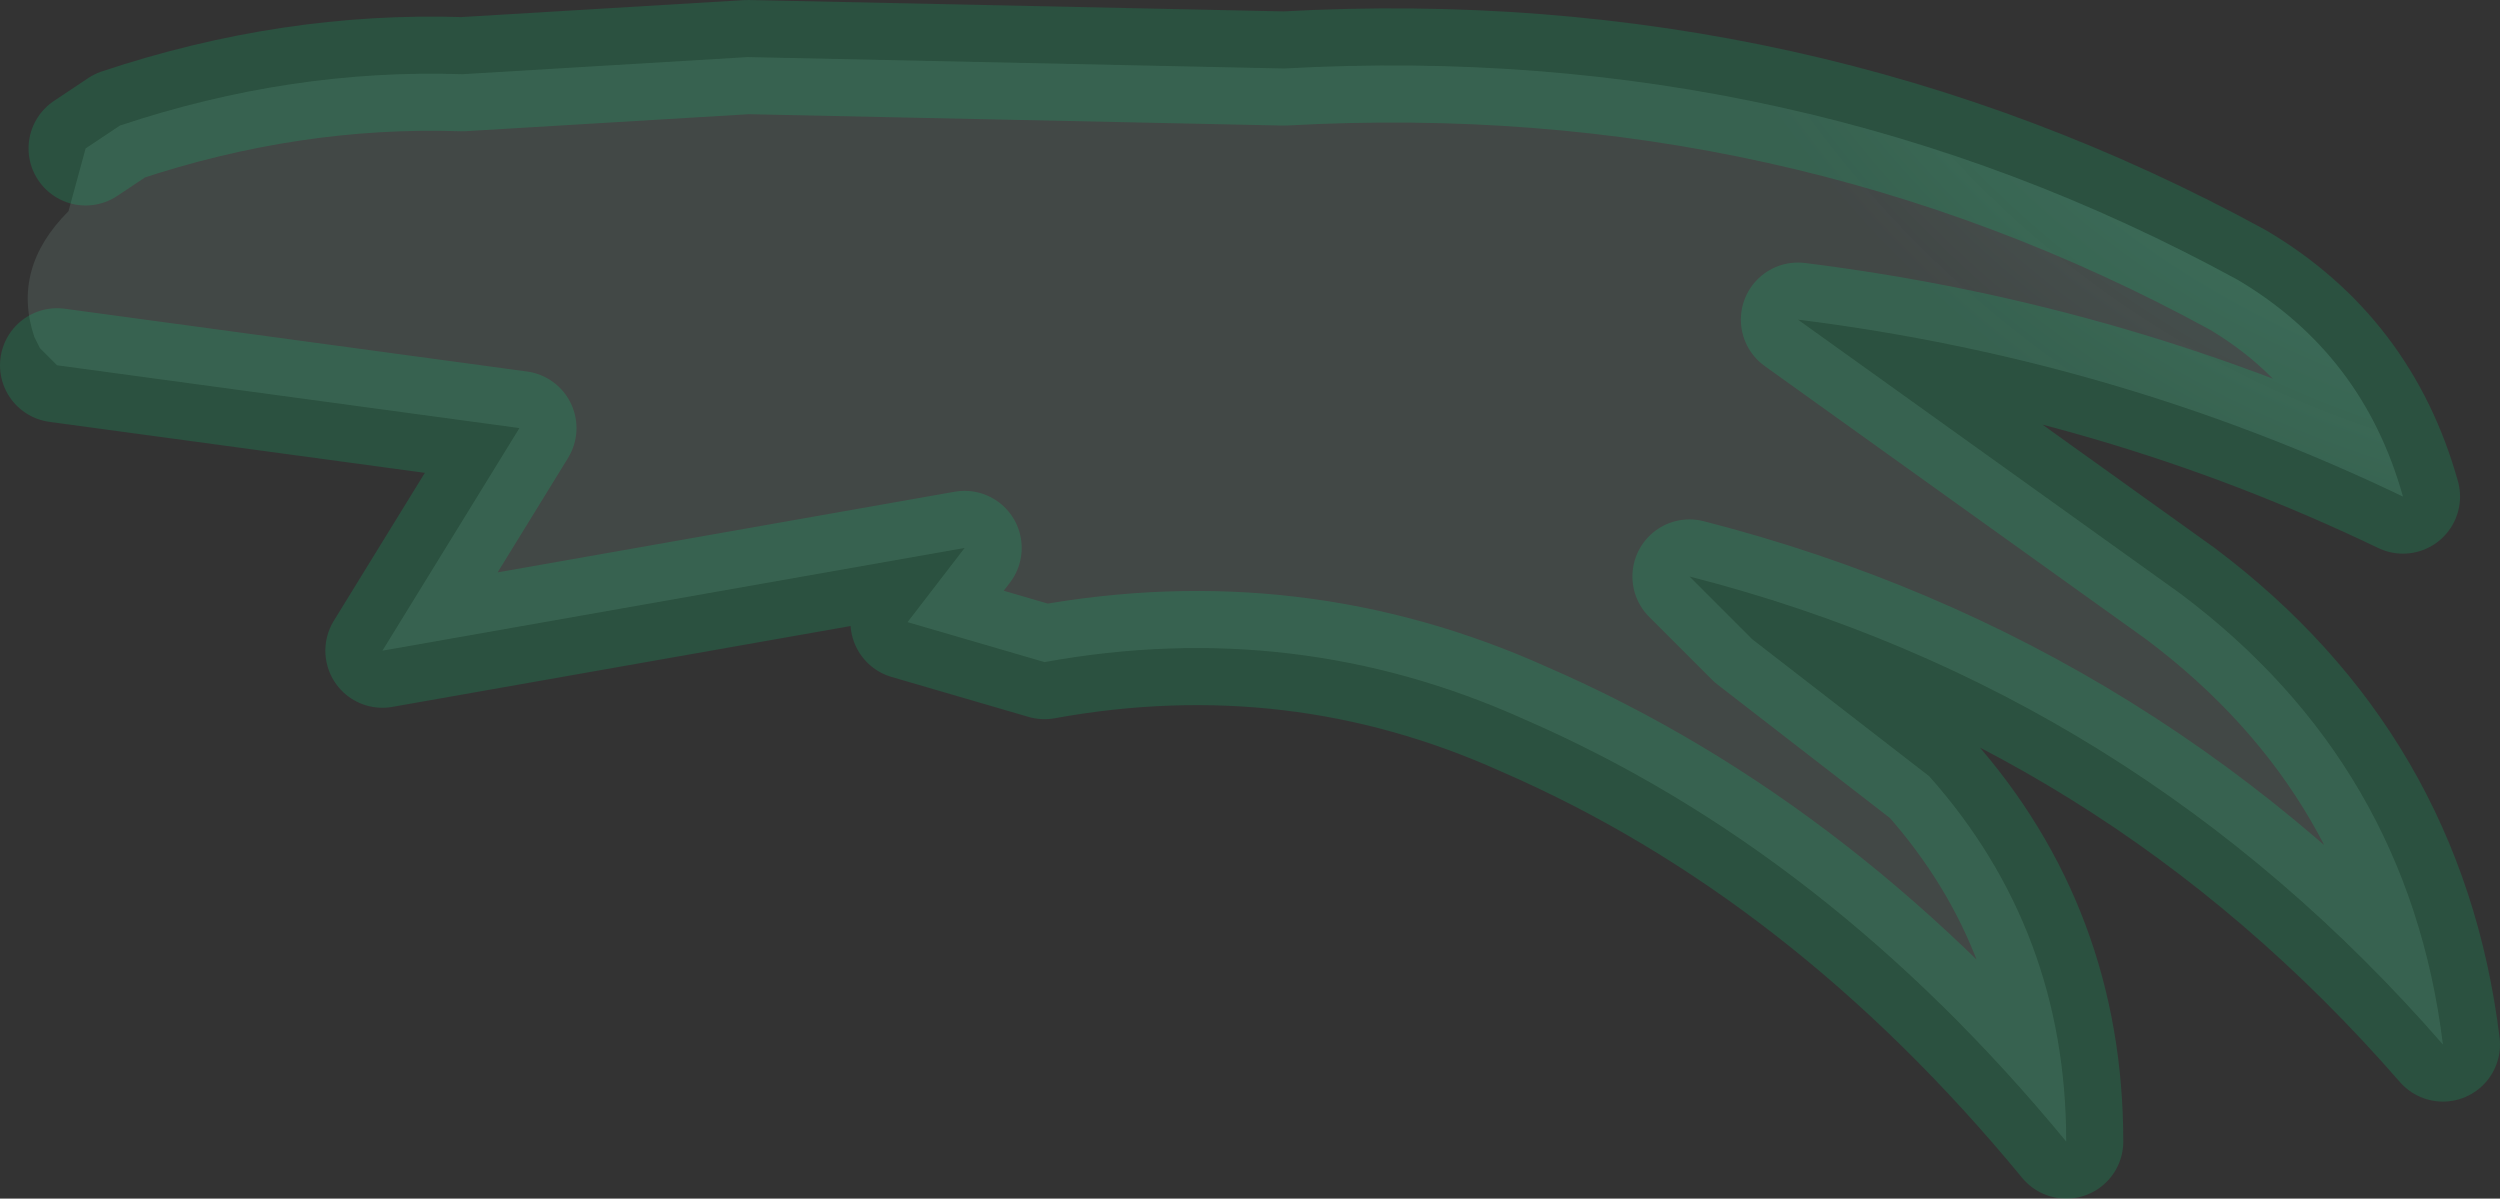 <?xml version="1.0" encoding="UTF-8" standalone="no"?>
<svg xmlns:xlink="http://www.w3.org/1999/xlink" height="10.5px" width="21.9px" xmlns="http://www.w3.org/2000/svg">
  <rect width="100%" height="100%" fill="#333333" stroke="none"/>
  <g transform="matrix(1.0, 0.0, 0.0, 1.0, -0.15, 0.7)">
    <path d="M0.9 0.6 L1.2 0.4 Q2.7 -0.1 4.2 -0.05 L6.7 -0.2 11.4 -0.1 Q15.9 -0.35 19.75 1.75 20.85 2.4 21.2 3.65 18.7 2.45 15.9 2.1 L19.25 4.5 Q21.25 6.0 21.55 8.45 18.85 5.35 14.95 4.35 L15.5 4.9 17.05 6.1 Q18.25 7.45 18.25 9.3 16.15 6.75 13.5 5.6 11.5 4.7 9.3 5.1 L8.1 4.75 8.6 4.1 3.5 5.0 4.7 3.05 0.65 2.5 0.5 2.35 0.45 2.25 Q0.25 1.65 0.75 1.15 L0.9 0.6" fill="url(#gradient0)" fill-rule="evenodd" stroke="none"/>
    <path d="M0.65 2.5 L4.7 3.05 3.5 5.0 8.6 4.1 8.1 4.75 9.3 5.1 Q11.5 4.7 13.5 5.6 16.15 6.75 18.25 9.3 18.25 7.45 17.05 6.1 L15.5 4.9 14.95 4.35 Q18.85 5.35 21.55 8.45 21.25 6.0 19.25 4.5 L15.9 2.1 Q18.7 2.45 21.2 3.65 20.85 2.4 19.75 1.75 15.9 -0.35 11.4 -0.1 L6.7 -0.2 4.2 -0.05 Q2.7 -0.1 1.2 0.4 L0.9 0.6" fill="none" stroke="#03ef85" stroke-linecap="round" stroke-linejoin="round" stroke-opacity="0.161" stroke-width="1.0"/>
  </g>
  <defs>
    <radialGradient cx="0" cy="0" gradientTransform="matrix(0.012, 0.0, 0.0, 0.012, 23.75, -5.35)" gradientUnits="userSpaceOnUse" id="gradient0" r="819.2" spreadMethod="pad">
      <stop offset="0.0" stop-color="#57f7d2" stop-opacity="0.361"/>
      <stop offset="1.0" stop-color="#c5fcef" stop-opacity="0.102"/>
    </radialGradient>
  </defs>
</svg>
